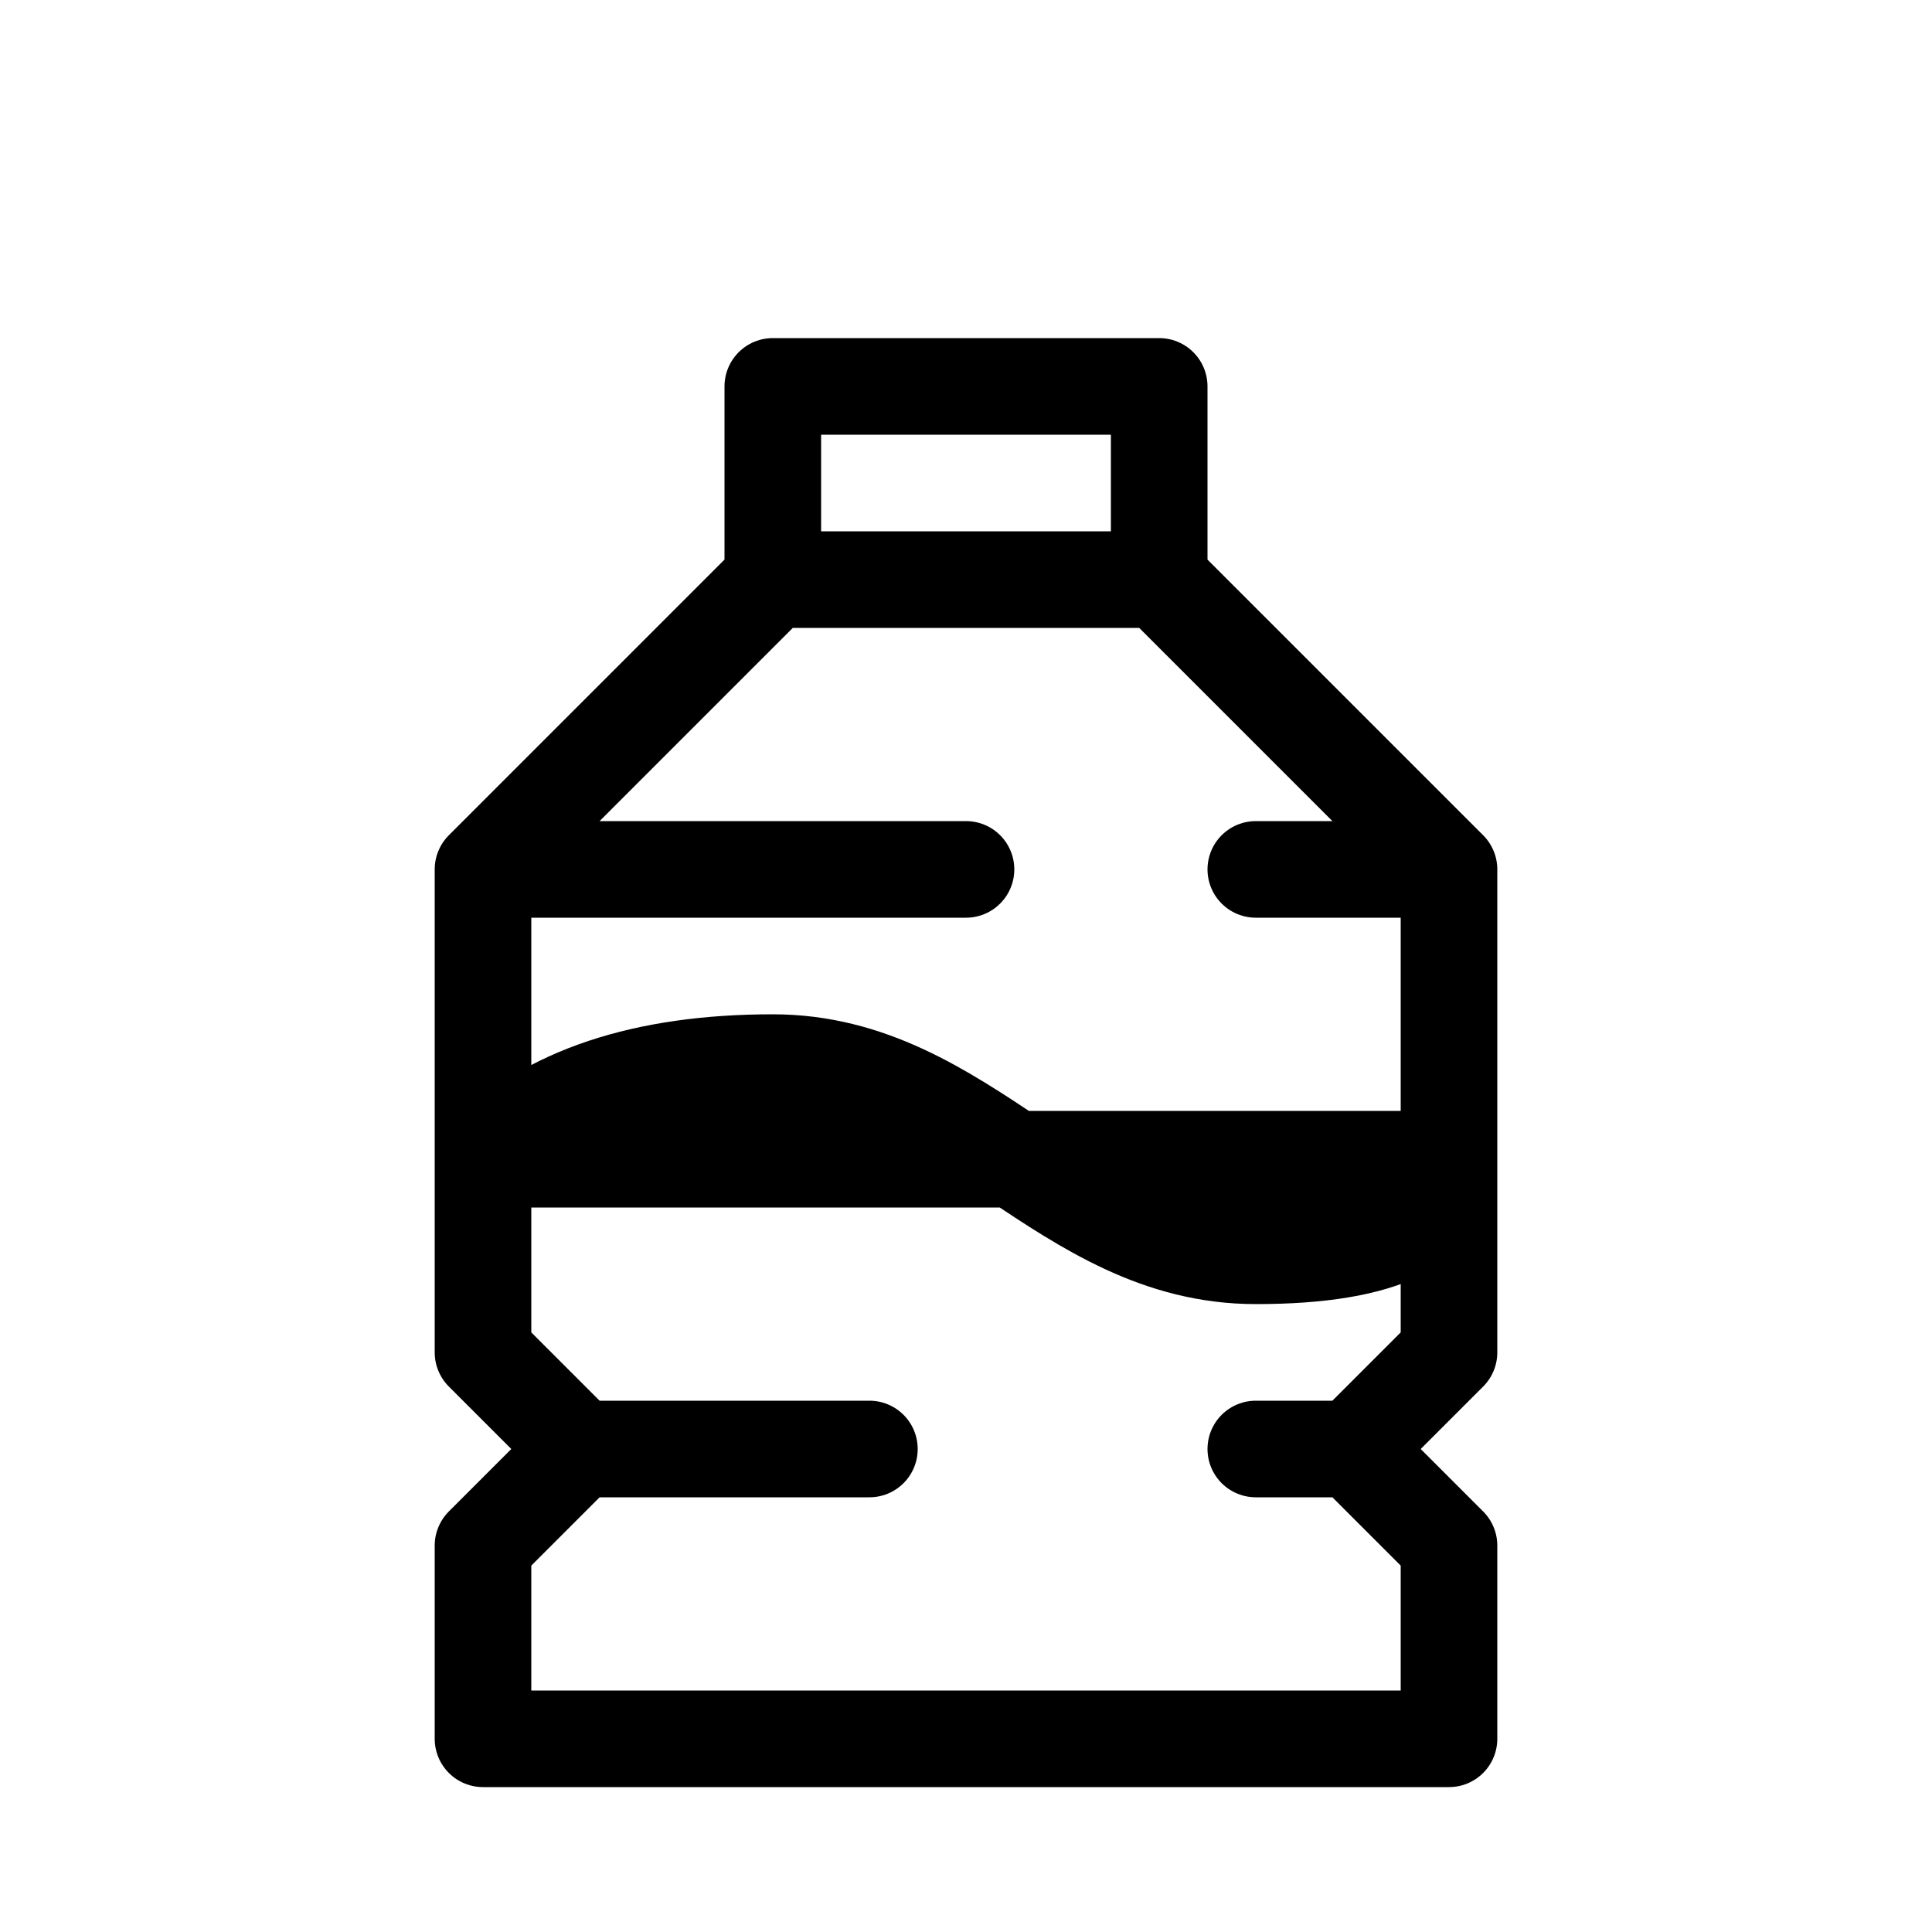 <?xml version="1.0" encoding="UTF-8"?>
<svg width="20px" height="20px" viewBox="0 0 20 20" version="1.1" xmlns="http://www.w3.org/2000/svg" xmlns:xlink="http://www.w3.org/1999/xlink">
    <!-- Generator: Sketch 49.3 (51167) - http://www.bohemiancoding.com/sketch -->
    <title>icon_rest</title>
    <desc>Created with Sketch.</desc>
    <defs></defs>
    <g id="icon_rest" stroke="none" stroke-width="1" fill="none" fill-rule="evenodd" stroke-linecap="round" stroke-linejoin="round">
        <path d="M10,4 L8,4 L8,6 L5,9 L5,14 L6,15 L5,16 L5,18 L15,18 L15,16 L14,15 L15,14 L15,9 L12,6 L12,4 L10,4 Z M5,9 L10,9 M15,9 L13,9 M6,15 L9,15 M14,15 L13,15 M8,6 L12,6 L8,6 Z M5,12 C5.667,11.333 6.667,11 8,11 C10,11 11,13 13,13 C14.333,13 15,12.667 15,12 L5,12 Z" id="bottle" stroke="#000000"></path>
    </g>
</svg>